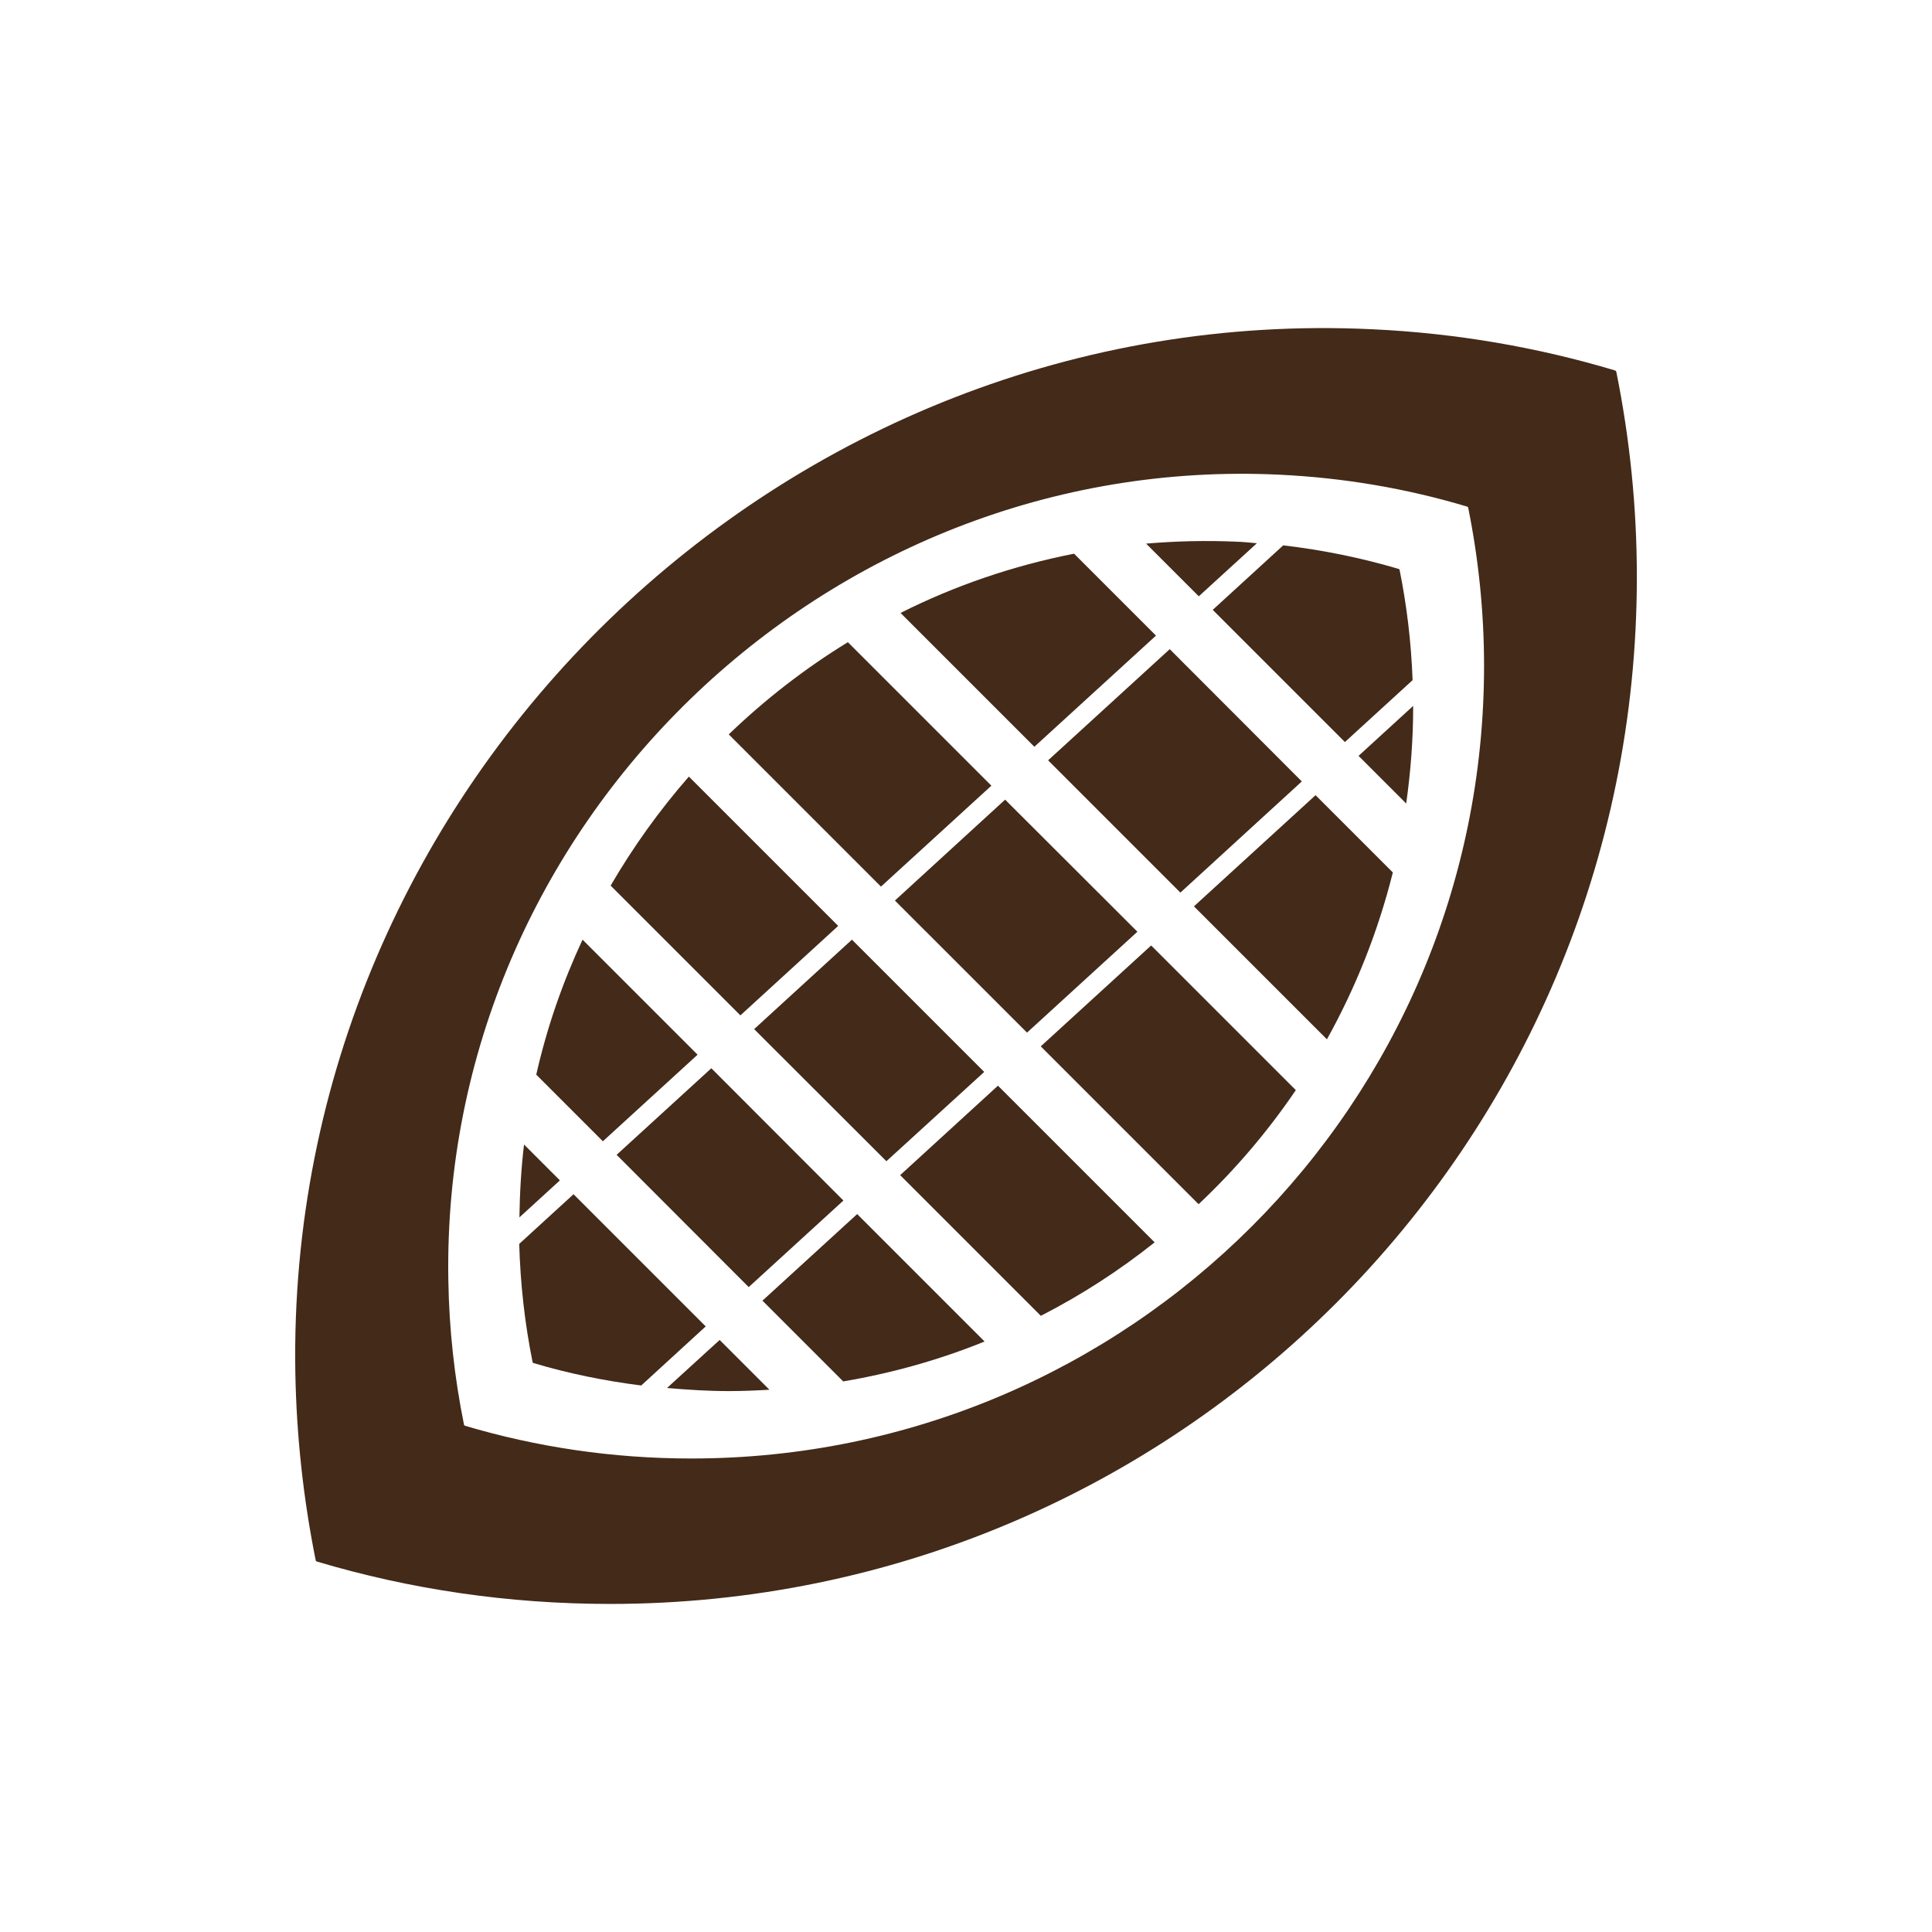 <?xml version="1.0" encoding="UTF-8"?>
<svg id="Capa_2" data-name="Capa 2" xmlns="http://www.w3.org/2000/svg" viewBox="0 0 99.76 99.76">
  <defs>
    <style>
      .cls-1 {
        fill: none;
      }

      .cls-2 {
        fill: #432a19;
      }
    </style>
  </defs>
  <g id="Capa_1-2" data-name="Capa 1">
    <g>
      <rect class="cls-1" width="99.76" height="99.76"/>
      <g>
        <path class="cls-2" d="M83.46,19.2s-.03-.06-.06-.07c-4.01-1.2-8.22-1.93-12.57-2.13-30.38-1.44-56.1,23.47-55.58,53.88.06,3.31.42,6.54,1.05,9.68,0,.03.03.06.06.07,4.79,1.43,9.88,2.19,15.14,2.19,29.28,0,53.02-23.74,53.02-53.03,0-3.63-.37-7.17-1.06-10.59ZM35.69,75.31c-4.06,0-7.98-.59-11.68-1.69-.02,0-.04-.03-.05-.05-.49-2.42-.77-4.91-.81-7.47-.4-23.47,19.45-42.7,42.9-41.59,3.36.16,6.61.72,9.71,1.65.02,0,.04.03.05.05.53,2.63.82,5.37.82,8.17,0,22.61-18.33,40.93-40.93,40.93Z"/>
        <g>
          <polygon class="cls-1" points="43.99 48.52 50.82 55.35 53.03 53.32 46.21 46.5 43.99 48.52"/>
          <polygon class="cls-1" points="51.9 41.29 58.73 48.11 60.95 46.09 54.12 39.26 51.9 41.29"/>
          <polygon class="cls-1" points="31.84 59.63 29.62 61.66 36.45 68.49 38.66 66.46 31.84 59.63"/>
          <polygon class="cls-1" points="36.73 55.16 43.55 61.99 45.77 59.96 38.94 53.14 36.73 55.16"/>
          <path class="cls-2" d="M63.84,27.97c-1.58-.07-3.13-.03-4.66.1l2.72,2.72,3-2.74c-.35-.03-.7-.07-1.06-.08Z"/>
          <path class="cls-2" d="M69.44,38.32l3.5-3.2c-.07-1.94-.3-3.85-.67-5.69,0-.02-.02-.04-.04-.05-1.92-.57-3.92-.98-5.97-1.22l-3.64,3.33,6.83,6.83Z"/>
          <path class="cls-2" d="M70.15,39.03l2.46,2.46c.23-1.64.36-3.3.36-5,0-.01,0-.02,0-.04l-2.82,2.58Z"/>
          <path class="cls-2" d="M53.75,67.94c2.09-1.07,4.05-2.34,5.87-3.79l-8.09-8.09-5.05,4.62,7.27,7.27Z"/>
          <path class="cls-2" d="M35.57,40.1c-1.52,1.74-2.87,3.62-4.04,5.63l6.7,6.7,5.05-4.62-7.71-7.71Z"/>
          <polygon class="cls-2" points="38.94 53.14 45.77 59.96 50.82 55.35 43.99 48.52 38.94 53.14"/>
          <path class="cls-2" d="M37.63,71.83c.71,0,1.4-.03,2.1-.07l-2.57-2.57-2.72,2.48c1.05.09,2.11.16,3.19.16Z"/>
          <path class="cls-2" d="M29.62,61.66l-2.81,2.57c.06,2.08.29,4.12.69,6.1,0,.02.02.04.04.05,1.8.54,3.67.92,5.57,1.16l3.33-3.05-6.83-6.83Z"/>
          <path class="cls-2" d="M27.06,59.09c-.15,1.24-.22,2.5-.24,3.77l2.09-1.91-1.86-1.86Z"/>
          <polygon class="cls-2" points="54.12 39.26 60.95 46.09 67.22 40.35 60.4 33.52 54.12 39.26"/>
          <path class="cls-2" d="M68.52,53.66c1.49-2.68,2.64-5.57,3.4-8.61l-3.99-3.99-6.28,5.74,6.86,6.86Z"/>
          <path class="cls-2" d="M55.46,28.59c-3.15.62-6.16,1.65-8.96,3.06l6.91,6.91,6.28-5.74-4.23-4.23Z"/>
          <path class="cls-2" d="M43.54,71.33c2.54-.43,4.98-1.12,7.3-2.06l-6.58-6.58-4.89,4.47,4.17,4.17Z"/>
          <polygon class="cls-2" points="31.84 59.63 38.66 66.46 43.55 61.99 36.73 55.16 31.84 59.63"/>
          <path class="cls-2" d="M30.08,48.52c-1.03,2.21-1.84,4.54-2.39,6.97l3.44,3.44,4.89-4.47-5.94-5.94Z"/>
          <path class="cls-2" d="M43.78,33.16c-2.22,1.36-4.28,2.96-6.15,4.76l7.86,7.86,5.7-5.21-7.41-7.41Z"/>
          <path class="cls-2" d="M61.89,62.18c1.88-1.77,3.56-3.74,5.02-5.89l-7.47-7.47-5.7,5.21,8.15,8.15Z"/>
          <polygon class="cls-2" points="46.21 46.5 53.03 53.32 58.73 48.11 51.9 41.29 46.21 46.5"/>
        </g>
      </g>
    </g>
  </g>
</svg>